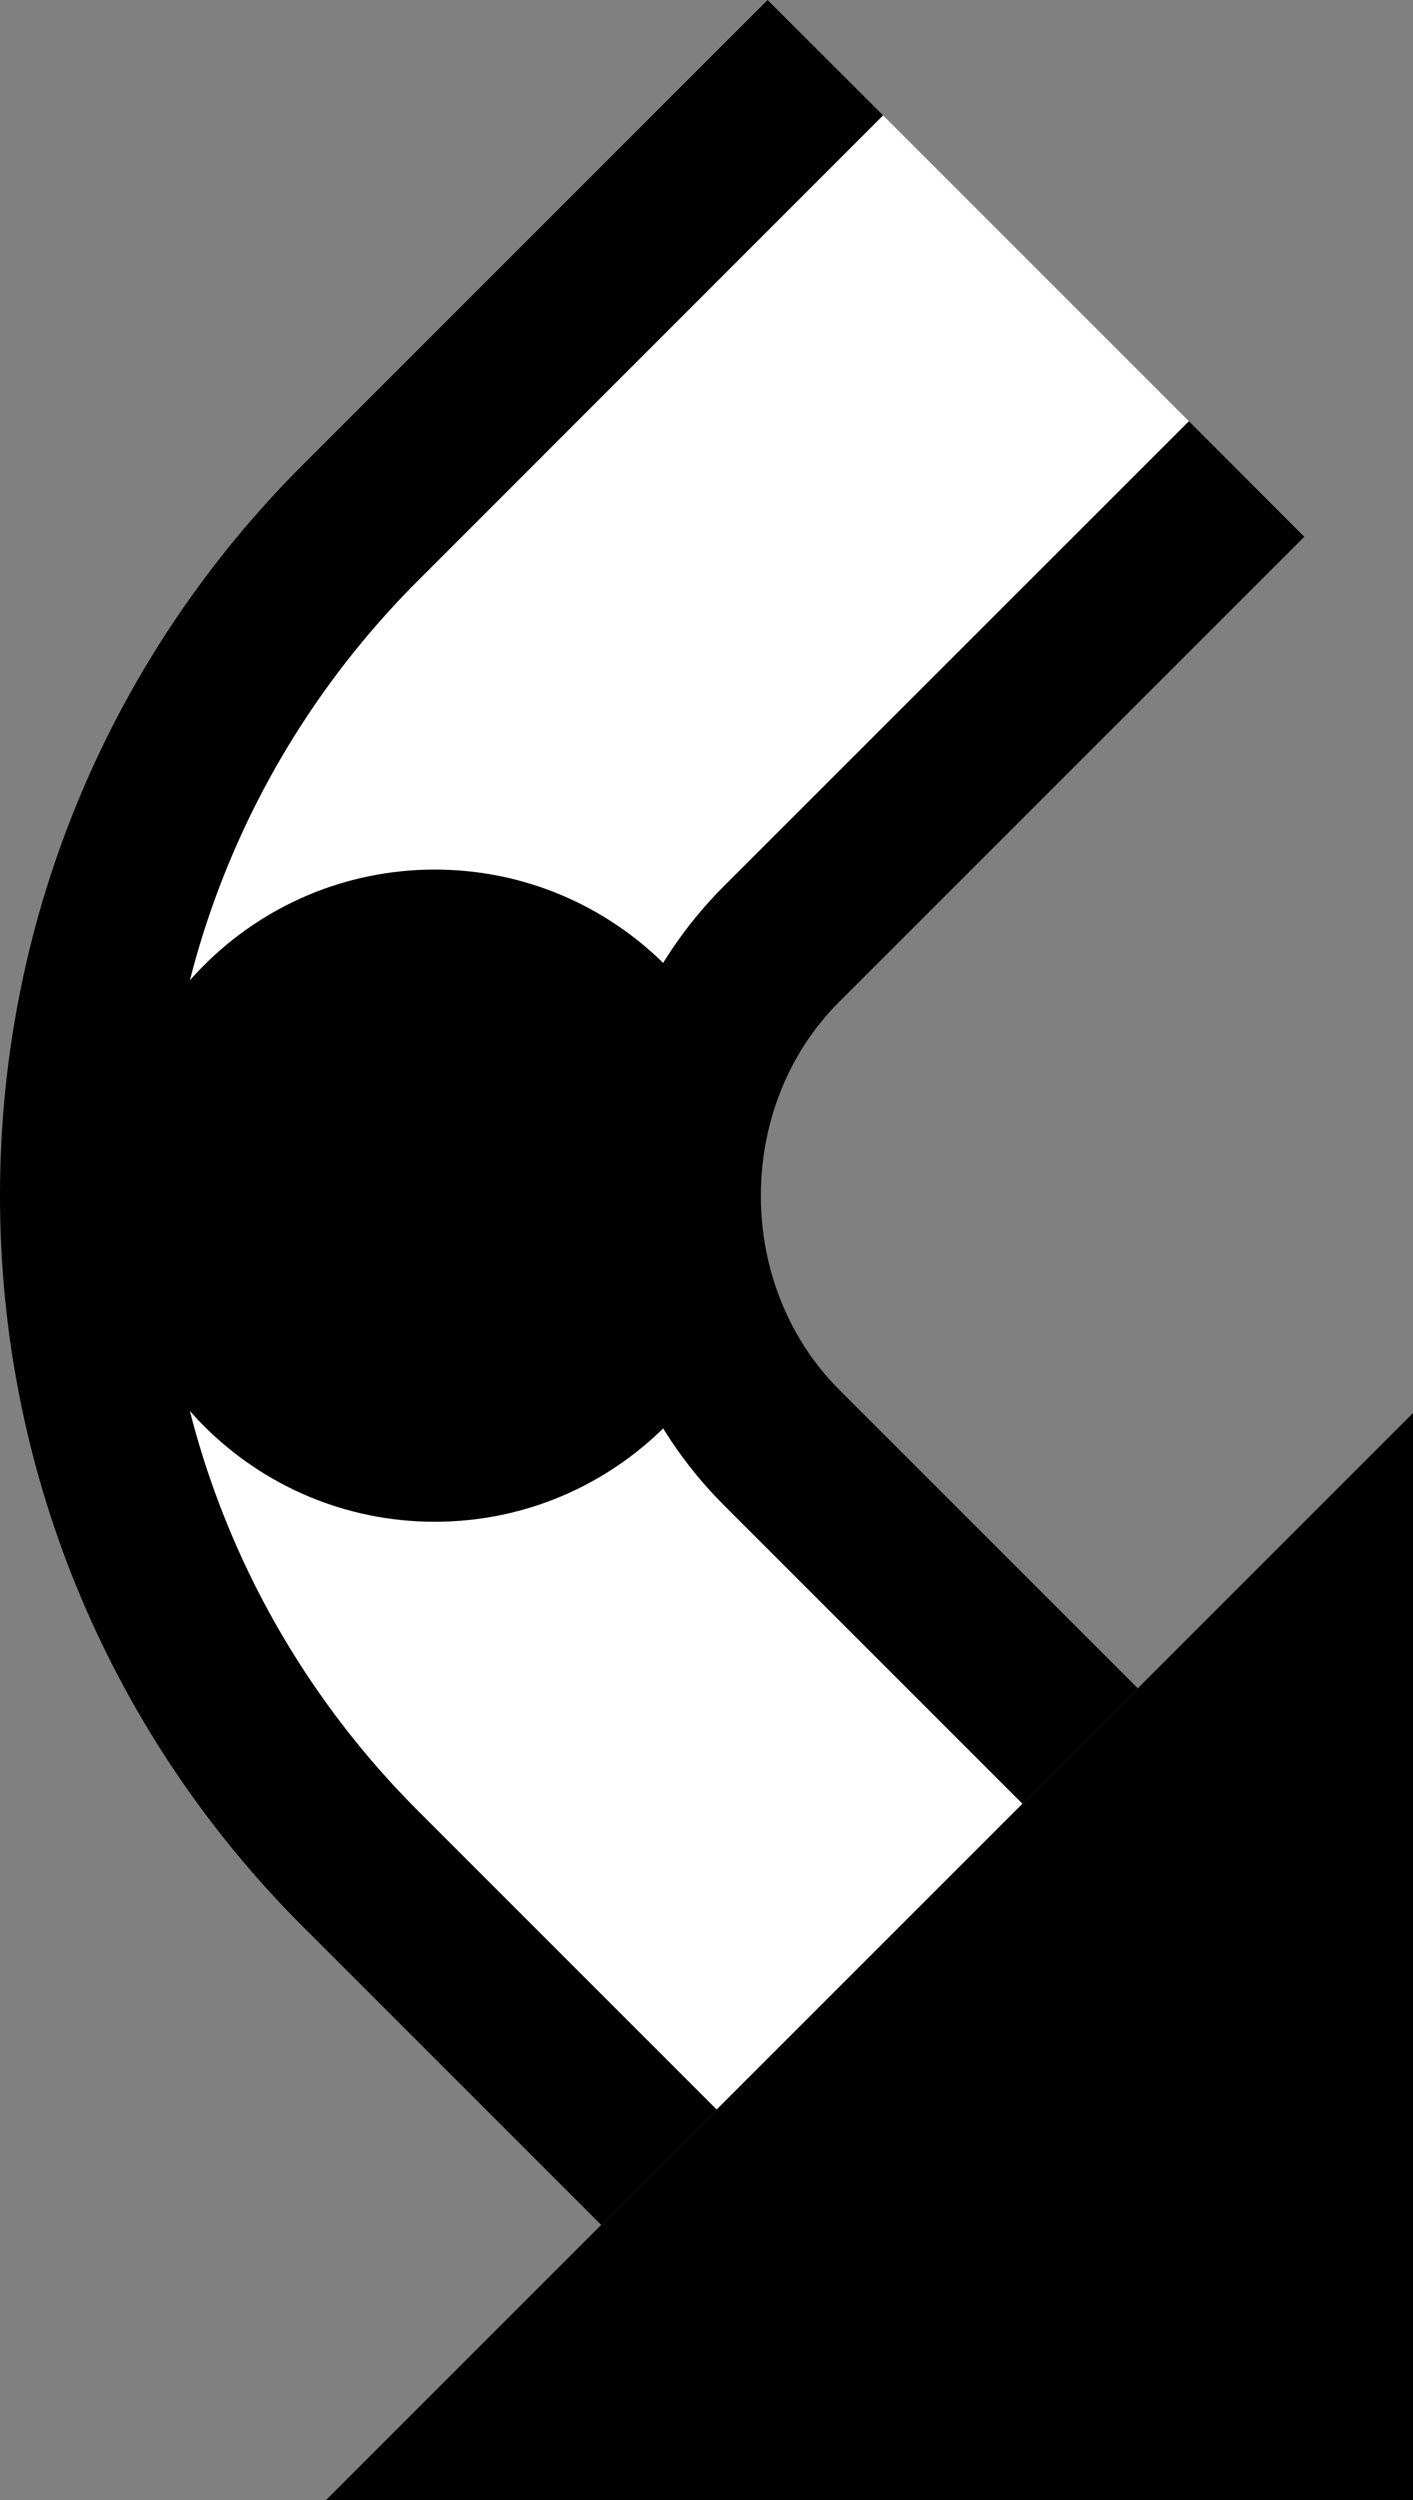 <?xml version="1.0" encoding="UTF-8" standalone="no"?>
<svg
   xmlns:dc="http://purl.org/dc/elements/1.1/"
   xmlns:cc="http://creativecommons.org/ns#"
   xmlns:rdf="http://www.w3.org/1999/02/22-rdf-syntax-ns#"
   xmlns:svg="http://www.w3.org/2000/svg"
   xmlns="http://www.w3.org/2000/svg"
   xmlns:sodipodi="http://sodipodi.sourceforge.net/DTD/sodipodi-0.dtd"
   xmlns:inkscape="http://www.inkscape.org/namespaces/inkscape"
   version="1.0"
   width="13"
   height="23"
   id="svg2"
   inkscape:version="0.47 r22583"
   sodipodi:docname="02-07-009-01-01-02.svg">
  <rect width="100%" height="100%" fill="#808080" stroke="none"/>
  <defs
     id="defs16">
    <inkscape:perspective
       sodipodi:type="inkscape:persp3d"
       inkscape:vp_x="0 : 23 : 1"
       inkscape:vp_y="0 : 1000 : 0"
       inkscape:vp_z="36 : 23 : 1"
       inkscape:persp3d-origin="18 : 15.333333 : 1"
       id="perspective18" />
  </defs>
  <sodipodi:namedview
     pagecolor="#ffffff"
     bordercolor="#666666"
     borderopacity="1"
     objecttolerance="10"
     gridtolerance="10"
     guidetolerance="10"
     inkscape:pageopacity="0"
     inkscape:pageshadow="2"
     inkscape:window-width="964"
     inkscape:window-height="721"
     id="namedview14"
     showgrid="true"
     inkscape:zoom="16.698231"
     inkscape:cx="6.4989955"
     inkscape:cy="11.498223"
     inkscape:window-x="365"
     inkscape:window-y="0"
     inkscape:window-maximized="0"
     inkscape:current-layer="svg2"
     showborder="true">
    <inkscape:grid
       type="xygrid"
       id="grid2824"
       empspacing="5"
       visible="true"
       enabled="true"
       snapvisiblegridlinesonly="true" />
  </sodipodi:namedview>
  <path
     style="fill:#000000;fill-opacity:1;stroke:none"
     d="M 13,23 3,23 13,13 13,23 z"
     id="path3273" />
  <path
     style="fill:#000000;fill-opacity:1;stroke:none"
     d="m 5.531,20.469 1.062,-1.062 -2.75,-2.75 C 2.396,15.209 1.5,13.209 1.5,11 1.5,8.791 2.396,6.791 3.844,5.344 L 8.125,1.062 7.062,0 2.781,4.281 C 1.062,6 0,8.377 0,11 c 0,2.623 1.062,5 2.781,6.719 l 2.75,2.75 z"
     id="path3340" />
  <path
     style="fill:#000000;fill-opacity:1;stroke:none"
     d="m 9.406,16.594 1.062,-1.062 -2.75,-2.75 C 7.266,12.329 7,11.69 7,11 7,10.31 7.266,9.671 7.719,9.219 L 12,4.938 10.938,3.875 6.656,8.156 C 5.932,8.88 5.5,9.895 5.5,11 c 0,1.105 0.432,2.12 1.156,2.844 l 2.75,2.75 z"
     id="path3338" />
  <path
     style="fill:#ffffff;fill-opacity:1;stroke:none"
     d="m 6.594,19.406 2.812,-2.812 -2.75,-2.75 C 5.932,13.12 5.5,12.105 5.5,11 5.5,9.895 5.932,8.88 6.656,8.156 L 10.938,3.875 8.125,1.062 3.844,5.344 C 2.396,6.791 1.5,8.791 1.5,11 c 0,2.209 0.896,4.209 2.344,5.656 l 2.75,2.75 z"
     id="path3292" />
  <path
     id="path3030"
     d="M 4,14 C 5.657,14 7,12.657 7,11 7,9.343 5.657,8 4,8 2.343,8 1,9.343 1,11 c 0,1.657 1.343,3 3,3 z"
     style="fill:#000000;fill-opacity:1;stroke:none" />
</svg>
